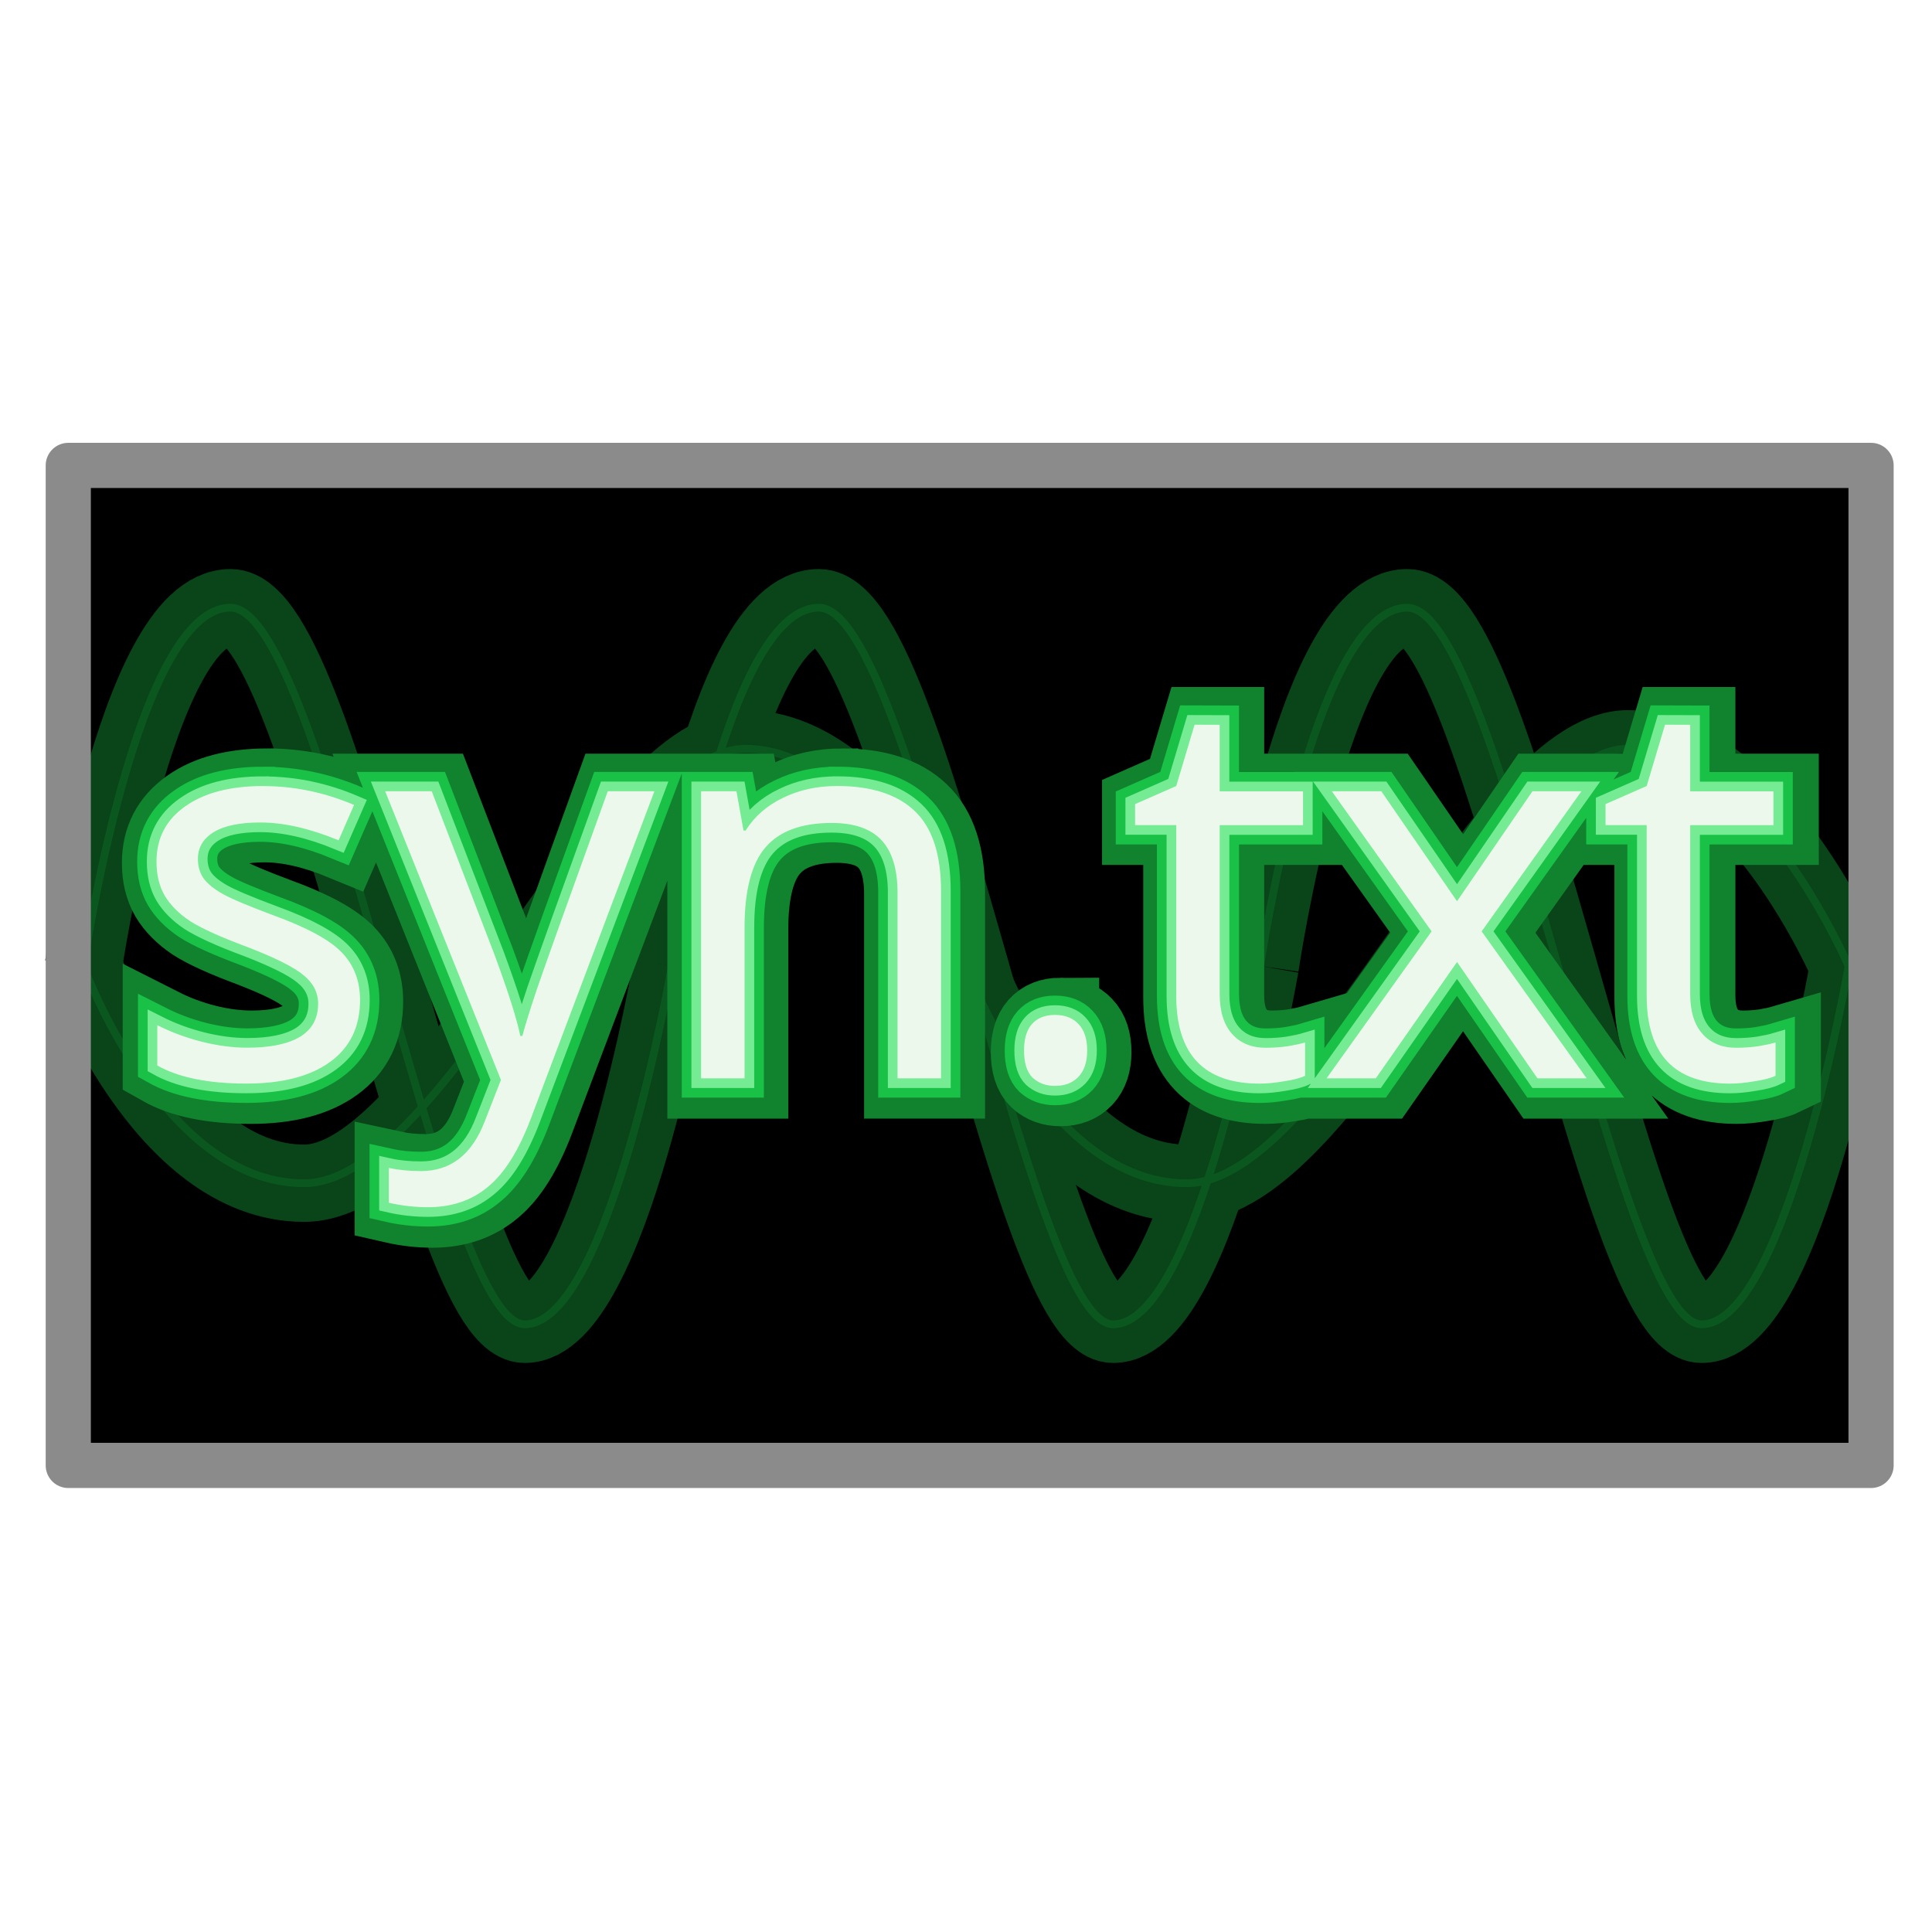 <?xml version="1.0" encoding="UTF-8" standalone="no"?>
<!-- Created with Inkscape (http://www.inkscape.org/) -->

<svg
   xmlns:dc="http://purl.org/dc/elements/1.1/"
   xmlns:cc="http://creativecommons.org/ns#"
   xmlns:rdf="http://www.w3.org/1999/02/22-rdf-syntax-ns#"
   xmlns:svg="http://www.w3.org/2000/svg"
   xmlns="http://www.w3.org/2000/svg"
   xmlns:xlink="http://www.w3.org/1999/xlink"
   xmlns:sodipodi="http://sodipodi.sourceforge.net/DTD/sodipodi-0.dtd"
   xmlns:inkscape="http://www.inkscape.org/namespaces/inkscape"
   inkscape:export-ydpi="300"
   inkscape:export-xdpi="300"
   inkscape:export-filename="/home/fatho/projects/syn-txt/doc/logo.png"
   sodipodi:docname="logo.svg"
   inkscape:version="0.92.5 (2060ec1f9f, 2020-04-08)"
   id="svg8"
   version="1.1"
   viewBox="0 0 50 50"
   height="50mm"
   width="50mm">
  <defs
     id="defs2">
    <linearGradient
       inkscape:collect="always"
       id="linearGradient1048">
      <stop
         style="stop-color:#95f3ad;stop-opacity:1;"
         offset="0"
         id="stop1044" />
      <stop
         style="stop-color:#95f3ad;stop-opacity:0;"
         offset="1"
         id="stop1046" />
    </linearGradient>
    <linearGradient
       inkscape:collect="always"
       xlink:href="#linearGradient1048"
       id="linearGradient1050"
       x1="3.995"
       y1="271.984"
       x2="46.194"
       y2="271.984"
       gradientUnits="userSpaceOnUse" />
    <filter
       inkscape:collect="always"
       style="color-interpolation-filters:sRGB"
       id="filter1521"
       x="-0.117"
       width="1.234"
       y="-0.392"
       height="1.784">
      <feGaussianBlur
         inkscape:collect="always"
         stdDeviation="7.709"
         id="feGaussianBlur1523" />
    </filter>
    <filter
       inkscape:collect="always"
       style="color-interpolation-filters:sRGB"
       id="filter1545"
       x="-0.078"
       width="1.156"
       y="-0.261"
       height="1.523">
      <feGaussianBlur
         inkscape:collect="always"
         stdDeviation="1.36"
         id="feGaussianBlur1547" />
    </filter>
    <filter
       inkscape:collect="always"
       style="color-interpolation-filters:sRGB"
       id="filter1549"
       x="-0.039"
       width="1.078"
       y="-0.131"
       height="1.261">
      <feGaussianBlur
         inkscape:collect="always"
         stdDeviation="0.68"
         id="feGaussianBlur1551" />
    </filter>
    <filter
       inkscape:collect="always"
       style="color-interpolation-filters:sRGB"
       id="filter2109"
       x="-0.057"
       width="1.115"
       y="-0.141"
       height="1.283">
      <feGaussianBlur
         inkscape:collect="always"
         stdDeviation="1.092"
         id="feGaussianBlur2111" />
    </filter>
    <filter
       inkscape:collect="always"
       style="color-interpolation-filters:sRGB"
       id="filter2463"
       x="-0.115"
       width="1.229"
       y="-0.283"
       height="1.565">
      <feGaussianBlur
         inkscape:collect="always"
         stdDeviation="2.184"
         id="feGaussianBlur2465" />
    </filter>
  </defs>
  <sodipodi:namedview
     id="base"
     pagecolor="#ffffff"
     bordercolor="#666666"
     borderopacity="1.0"
     inkscape:pageopacity="0.0"
     inkscape:pageshadow="2"
     inkscape:zoom="2.5955624"
     inkscape:cx="118.72363"
     inkscape:cy="164.11508"
     inkscape:document-units="mm"
     inkscape:current-layer="layer1"
     showgrid="false"
     inkscape:window-width="2560"
     inkscape:window-height="1418"
     inkscape:window-x="2560"
     inkscape:window-y="0"
     inkscape:window-maximized="0" />
  <g
     inkscape:label="Layer 1"
     inkscape:groupmode="layer"
     id="layer1"
     transform="translate(0,-247)">
    <rect
       style="fill:#000000;fill-opacity:1;stroke:none;stroke-width:1.169;stroke-linecap:round;stroke-linejoin:round;stroke-miterlimit:4;stroke-dasharray:none;stroke-dashoffset:0;stroke-opacity:1"
       id="rect815"
       width="46.656"
       height="25.88"
       x="1.767"
       y="259.045" />
    <g
       id="g2543"
       transform="translate(-66.54)">
      <g
         transform="translate(0,1.758)"
         style="stroke:#062a0f;stroke-opacity:1;filter:url(#filter2463)"
         id="g1607">
        <path
           style="fill:none;stroke:#062a0f;stroke-width:0.562;stroke-linecap:butt;stroke-linejoin:miter;stroke-miterlimit:4;stroke-dasharray:none;stroke-opacity:1"
           d="m 68.699,270.242 c 0,0 2.047,5.622 5.71,5.622 3.663,0 8.125,-11.244 11.421,-11.244 3.295,0 5.71,5.622 5.71,5.622"
           id="path817-5"
           inkscape:connector-curvature="0"
           sodipodi:nodetypes="czzc" />
        <path
           style="fill:none;stroke:#062a0f;stroke-width:0.562;stroke-linecap:butt;stroke-linejoin:miter;stroke-miterlimit:4;stroke-dasharray:none;stroke-opacity:1"
           d="m 91.54,270.242 c 0,0 2.047,5.622 5.71,5.622 3.663,0 8.125,-11.244 11.421,-11.244 3.295,0 5.71,5.622 5.71,5.622"
           id="path817-3-6"
           inkscape:connector-curvature="0"
           sodipodi:nodetypes="czzc" />
        <path
           style="fill:none;stroke:#062a0f;stroke-width:0.59;stroke-linecap:butt;stroke-linejoin:miter;stroke-miterlimit:4;stroke-dasharray:none;stroke-opacity:1"
           d="m 68.699,270.242 c 0,0 1.365,-9.273 3.807,-9.273 2.442,0 5.417,18.546 7.614,18.546 2.197,0 3.807,-9.273 3.807,-9.273"
           id="path817-7-29"
           inkscape:connector-curvature="0"
           sodipodi:nodetypes="czzc" />
        <path
           style="fill:none;stroke:#062a0f;stroke-width:0.59;stroke-linecap:butt;stroke-linejoin:miter;stroke-miterlimit:4;stroke-dasharray:none;stroke-opacity:1"
           d="m 83.926,270.242 c 0,0 1.365,-9.273 3.807,-9.273 2.442,0 5.417,18.546 7.614,18.546 2.197,0 3.807,-9.273 3.807,-9.273"
           id="path817-3-5-1"
           inkscape:connector-curvature="0"
           sodipodi:nodetypes="czzc" />
        <path
           style="fill:none;stroke:#062a0f;stroke-width:0.59;stroke-linecap:butt;stroke-linejoin:miter;stroke-miterlimit:4;stroke-dasharray:none;stroke-opacity:1"
           d="m 99.154,270.242 c 0,0 1.365,-9.273 3.807,-9.273 2.442,0 5.417,18.546 7.614,18.546 2.197,0 3.807,-9.273 3.807,-9.273"
           id="path817-7-2-2"
           inkscape:connector-curvature="0"
           sodipodi:nodetypes="czzc" />
      </g>
      <g
         transform="translate(0,1.758)"
         style="stroke:#094518;stroke-width:2;stroke-miterlimit:4;stroke-dasharray:none;stroke-opacity:1;filter:url(#filter2109)"
         id="g1619">
        <path
           sodipodi:nodetypes="czzc"
           inkscape:connector-curvature="0"
           id="path1609"
           d="m 68.699,270.242 c 0,0 2.047,5.622 5.71,5.622 3.663,0 8.125,-11.244 11.421,-11.244 3.295,0 5.71,5.622 5.71,5.622"
           style="fill:none;stroke:#094518;stroke-width:2;stroke-linecap:butt;stroke-linejoin:miter;stroke-miterlimit:4;stroke-dasharray:none;stroke-opacity:1" />
        <path
           sodipodi:nodetypes="czzc"
           inkscape:connector-curvature="0"
           id="path1611"
           d="m 91.54,270.242 c 0,0 2.047,5.622 5.71,5.622 3.663,0 8.125,-11.244 11.421,-11.244 3.295,0 5.71,5.622 5.71,5.622"
           style="fill:none;stroke:#094518;stroke-width:2;stroke-linecap:butt;stroke-linejoin:miter;stroke-miterlimit:4;stroke-dasharray:none;stroke-opacity:1" />
        <path
           sodipodi:nodetypes="czzc"
           inkscape:connector-curvature="0"
           id="path1613"
           d="m 68.699,270.242 c 0,0 1.365,-9.273 3.807,-9.273 2.442,0 5.417,18.546 7.614,18.546 2.197,0 3.807,-9.273 3.807,-9.273"
           style="fill:none;stroke:#094518;stroke-width:2;stroke-linecap:butt;stroke-linejoin:miter;stroke-miterlimit:4;stroke-dasharray:none;stroke-opacity:1" />
        <path
           sodipodi:nodetypes="czzc"
           inkscape:connector-curvature="0"
           id="path1615"
           d="m 83.926,270.242 c 0,0 1.365,-9.273 3.807,-9.273 2.442,0 5.417,18.546 7.614,18.546 2.197,0 3.807,-9.273 3.807,-9.273"
           style="fill:none;stroke:#094518;stroke-width:2;stroke-linecap:butt;stroke-linejoin:miter;stroke-miterlimit:4;stroke-dasharray:none;stroke-opacity:1" />
        <path
           sodipodi:nodetypes="czzc"
           inkscape:connector-curvature="0"
           id="path1617"
           d="m 99.154,270.242 c 0,0 1.365,-9.273 3.807,-9.273 2.442,0 5.417,18.546 7.614,18.546 2.197,0 3.807,-9.273 3.807,-9.273"
           style="fill:none;stroke:#094518;stroke-width:2;stroke-linecap:butt;stroke-linejoin:miter;stroke-miterlimit:4;stroke-dasharray:none;stroke-opacity:1" />
      </g>
      <g
         style="stroke:#0a581f;stroke-width:0.2;stroke-miterlimit:4;stroke-dasharray:none;stroke-opacity:1"
         transform="translate(0,1.758)"
         id="g2137">
        <path
           sodipodi:nodetypes="czzc"
           inkscape:connector-curvature="0"
           id="path2127"
           d="m 68.699,270.242 c 0,0 2.047,5.622 5.71,5.622 3.663,0 8.125,-11.244 11.421,-11.244 3.295,0 5.71,5.622 5.71,5.622"
           style="fill:none;stroke:#0a581f;stroke-width:0.2;stroke-linecap:butt;stroke-linejoin:miter;stroke-miterlimit:4;stroke-dasharray:none;stroke-opacity:1" />
        <path
           sodipodi:nodetypes="czzc"
           inkscape:connector-curvature="0"
           id="path2129"
           d="m 91.54,270.242 c 0,0 2.047,5.622 5.71,5.622 3.663,0 8.125,-11.244 11.421,-11.244 3.295,0 5.71,5.622 5.71,5.622"
           style="fill:none;stroke:#0a581f;stroke-width:0.2;stroke-linecap:butt;stroke-linejoin:miter;stroke-miterlimit:4;stroke-dasharray:none;stroke-opacity:1" />
        <path
           sodipodi:nodetypes="czzc"
           inkscape:connector-curvature="0"
           id="path2131"
           d="m 68.699,270.242 c 0,0 1.365,-9.273 3.807,-9.273 2.442,0 5.417,18.546 7.614,18.546 2.197,0 3.807,-9.273 3.807,-9.273"
           style="fill:none;stroke:#0a581f;stroke-width:0.2;stroke-linecap:butt;stroke-linejoin:miter;stroke-miterlimit:4;stroke-dasharray:none;stroke-opacity:1" />
        <path
           sodipodi:nodetypes="czzc"
           inkscape:connector-curvature="0"
           id="path2133"
           d="m 83.926,270.242 c 0,0 1.365,-9.273 3.807,-9.273 2.442,0 5.417,18.546 7.614,18.546 2.197,0 3.807,-9.273 3.807,-9.273"
           style="fill:none;stroke:#0a581f;stroke-width:0.2;stroke-linecap:butt;stroke-linejoin:miter;stroke-miterlimit:4;stroke-dasharray:none;stroke-opacity:1" />
        <path
           sodipodi:nodetypes="czzc"
           inkscape:connector-curvature="0"
           id="path2135"
           d="m 99.154,270.242 c 0,0 1.365,-9.273 3.807,-9.273 2.442,0 5.417,18.546 7.614,18.546 2.197,0 3.807,-9.273 3.807,-9.273"
           style="fill:none;stroke:#0a581f;stroke-width:0.2;stroke-linecap:butt;stroke-linejoin:miter;stroke-miterlimit:4;stroke-dasharray:none;stroke-opacity:1" />
      </g>
    </g>
    <rect
       y="259.045"
       x="1.767"
       height="25.88"
       width="46.656"
       id="rect852"
       style="fill:none;fill-opacity:1;stroke:#8b8b8b;stroke-width:1.169;stroke-linecap:round;stroke-linejoin:round;stroke-miterlimit:4;stroke-dasharray:none;stroke-dashoffset:0;stroke-opacity:1" />
    <g
       id="g1557"
       transform="translate(-63.889)">
      <path
         inkscape:connector-curvature="0"
         id="text986-6-3"
         transform="matrix(0.265,0,0,0.265,0,249.319)"
         d="m 358.312,62.125 -1.793,5.996 -4.023,1.768 v 2.051 h 4.023 v 16.705 c 0,5.722 2.715,8.582 8.146,8.582 0.717,0 1.522,-0.077 2.41,-0.23 0.905,-0.137 1.588,-0.315 2.049,-0.537 v -3.254 c -0.41,0.12 -0.966,0.238 -1.666,0.357 -0.7,0.102 -1.426,0.154 -2.178,0.154 -1.401,0 -2.502,-0.452 -3.305,-1.357 -0.803,-0.905 -1.205,-2.204 -1.205,-3.895 V 71.939 h 8.148 v -3.307 h -8.148 V 62.125 Z m 46.016,0 -1.793,5.996 -4.023,1.768 v 2.051 h 4.023 v 16.705 c 0,5.722 2.717,8.582 8.148,8.582 0.717,0 1.52,-0.077 2.408,-0.23 0.905,-0.137 1.588,-0.315 2.049,-0.537 v -3.254 c -0.41,0.12 -0.964,0.238 -1.664,0.357 -0.7,0.102 -1.428,0.154 -2.18,0.154 -1.401,0 -2.502,-0.452 -3.305,-1.357 -0.803,-0.905 -1.203,-2.204 -1.203,-3.895 V 71.939 h 8.146 v -3.307 h -8.146 V 62.125 Z m -137.1,5.996 c -3.245,0 -5.798,0.666 -7.66,1.998 -1.862,1.315 -2.793,3.117 -2.793,5.406 0,1.281 0.265,2.382 0.795,3.305 0.547,0.922 1.366,1.752 2.459,2.486 1.11,0.717 2.973,1.563 5.586,2.537 2.75,1.059 4.594,1.98 5.533,2.766 0.957,0.769 1.436,1.7 1.436,2.793 0,1.452 -0.599,2.537 -1.795,3.254 -1.196,0.7 -2.903,1.051 -5.123,1.051 -1.435,0 -2.93,-0.197 -4.484,-0.59 -1.537,-0.393 -2.981,-0.93 -4.33,-1.613 v 3.945 c 2.084,1.179 4.987,1.768 8.711,1.768 3.519,0 6.252,-0.707 8.199,-2.125 1.947,-1.418 2.922,-3.433 2.922,-6.047 0,-1.862 -0.589,-3.409 -1.768,-4.639 -1.162,-1.23 -3.409,-2.451 -6.74,-3.664 -2.425,-0.905 -4.064,-1.596 -4.918,-2.074 -0.854,-0.478 -1.478,-0.982 -1.871,-1.512 -0.376,-0.53 -0.562,-1.17 -0.562,-1.922 0,-1.11 0.512,-1.981 1.537,-2.613 1.025,-0.632 2.545,-0.947 4.561,-0.947 2.289,0 4.842,0.581 7.66,1.742 l 1.512,-3.459 c -2.887,-1.23 -5.842,-1.846 -8.865,-1.846 z m 56.086,0 c -1.93,0 -3.682,0.384 -5.254,1.152 -1.571,0.752 -2.791,1.82 -3.662,3.203 h -0.205 L 313.5,68.633 h -3.457 v 28.082 h 4.252 V 81.982 c 0,-3.655 0.684,-6.277 2.051,-7.865 1.366,-1.589 3.517,-2.383 6.455,-2.383 2.221,0 3.853,0.564 4.895,1.691 1.042,1.127 1.562,2.834 1.562,5.123 v 18.166 h 4.254 V 78.395 c 0,-3.587 -0.854,-6.192 -2.562,-7.814 -1.708,-1.64 -4.253,-2.459 -7.635,-2.459 z m -44.172,0.512 11.324,28.236 -1.562,3.996 c -1.247,3.28 -3.331,4.92 -6.252,4.92 -1.161,0 -2.211,-0.104 -3.15,-0.309 v 3.408 c 1.264,0.29 2.544,0.436 3.842,0.436 2.323,0 4.279,-0.666 5.867,-1.998 1.606,-1.315 3.007,-3.553 4.203,-6.713 l 12.066,-31.977 h -4.561 c -3.929,10.863 -6.251,17.355 -6.969,19.473 -0.7,2.101 -1.161,3.588 -1.383,4.459 h -0.205 c -0.325,-1.623 -1.162,-4.263 -2.512,-7.918 l -6.148,-16.014 z m 92.596,0 9.762,13.709 -10.273,14.373 h 4.816 l 7.943,-11.377 7.865,11.377 h 4.816 l -10.273,-14.373 9.762,-13.709 h -4.791 l -7.379,10.762 -7.406,-10.762 z m -27.082,21.881 c -0.974,0 -1.724,0.299 -2.254,0.896 -0.512,0.581 -0.77,1.443 -0.77,2.588 0,1.23 0.282,2.119 0.846,2.666 0.581,0.53 1.307,0.793 2.178,0.793 0.974,0 1.743,-0.299 2.307,-0.896 0.564,-0.598 0.846,-1.452 0.846,-2.562 0,-1.144 -0.282,-2.007 -0.846,-2.588 -0.547,-0.598 -1.316,-0.896 -2.307,-0.896 z"
         style="font-style:normal;font-weight:normal;font-size:11.9px;line-height:1.25;font-family:sans-serif;letter-spacing:0px;word-spacing:0px;fill:#11832f;fill-opacity:1;stroke:#11832f;stroke-width:7.559;stroke-miterlimit:4;stroke-dasharray:none;stroke-opacity:1;filter:url(#filter1521)" />
      <path
         inkscape:connector-curvature="0"
         style="font-style:normal;font-weight:normal;font-size:11.9px;line-height:1.25;font-family:sans-serif;letter-spacing:0px;word-spacing:0px;fill:#19c146;fill-opacity:1;stroke:#19c146;stroke-width:1;stroke-miterlimit:4;stroke-dasharray:none;stroke-opacity:1;filter:url(#filter1545)"
         d="m 94.804,265.756 -0.474,1.586 -1.065,0.468 v 0.543 h 1.065 v 4.42 c 0,1.514 0.718,2.271 2.155,2.271 0.19,0 0.403,-0.02 0.638,-0.061 0.24,-0.036 0.42,-0.083 0.542,-0.142 v -0.861 c -0.108,0.032 -0.256,0.063 -0.441,0.095 -0.185,0.027 -0.377,0.041 -0.576,0.041 -0.371,0 -0.662,-0.12 -0.874,-0.359 -0.212,-0.24 -0.319,-0.583 -0.319,-1.03 v -4.372 h 2.156 v -0.875 H 95.454 v -1.722 z m 12.175,0 -0.474,1.586 -1.065,0.468 v 0.543 h 1.065 v 4.42 c 0,1.514 0.719,2.271 2.156,2.271 0.19,0 0.402,-0.02 0.637,-0.061 0.24,-0.036 0.42,-0.083 0.542,-0.142 v -0.861 c -0.108,0.032 -0.255,0.063 -0.44,0.095 -0.185,0.027 -0.378,0.041 -0.577,0.041 -0.371,0 -0.662,-0.12 -0.874,-0.359 -0.212,-0.24 -0.318,-0.583 -0.318,-1.03 v -4.372 h 2.155 v -0.875 h -2.155 v -1.722 z m -36.274,1.586 c -0.859,0 -1.534,0.176 -2.027,0.529 -0.493,0.348 -0.739,0.825 -0.739,1.43 0,0.339 0.07,0.63 0.21,0.874 0.145,0.244 0.361,0.464 0.651,0.658 0.294,0.19 0.786,0.414 1.478,0.671 0.728,0.28 1.215,0.524 1.464,0.732 0.253,0.203 0.38,0.45 0.38,0.739 0,0.384 -0.159,0.671 -0.475,0.861 -0.316,0.185 -0.768,0.278 -1.355,0.278 -0.38,0 -0.775,-0.052 -1.186,-0.156 -0.407,-0.104 -0.789,-0.246 -1.146,-0.427 v 1.044 c 0.551,0.312 1.32,0.468 2.305,0.468 0.931,0 1.654,-0.187 2.169,-0.562 0.515,-0.375 0.773,-0.908 0.773,-1.6 0,-0.493 -0.156,-0.902 -0.468,-1.227 -0.307,-0.325 -0.902,-0.649 -1.783,-0.969 -0.642,-0.24 -1.075,-0.422 -1.301,-0.549 -0.226,-0.127 -0.391,-0.26 -0.495,-0.4 -0.099,-0.14 -0.149,-0.31 -0.149,-0.508 0,-0.294 0.136,-0.524 0.407,-0.691 0.271,-0.167 0.673,-0.251 1.207,-0.251 0.606,0 1.281,0.154 2.027,0.461 l 0.4,-0.915 c -0.764,-0.325 -1.546,-0.488 -2.346,-0.488 z m 14.839,0 c -0.511,0 -0.974,0.102 -1.39,0.305 -0.416,0.199 -0.738,0.481 -0.969,0.847 h -0.054 l -0.183,-1.017 h -0.915 v 7.43 h 1.125 v -3.898 c 0,-0.967 0.181,-1.661 0.543,-2.081 0.362,-0.42 0.931,-0.63 1.708,-0.63 0.588,0 1.019,0.149 1.295,0.448 0.276,0.298 0.413,0.75 0.413,1.355 v 4.806 h 1.126 v -4.847 c 0,-0.949 -0.226,-1.638 -0.678,-2.068 -0.452,-0.434 -1.125,-0.651 -2.02,-0.651 z m -11.687,0.135 2.996,7.471 -0.413,1.057 c -0.33,0.868 -0.881,1.302 -1.654,1.302 -0.307,0 -0.585,-0.027 -0.834,-0.082 v 0.902 c 0.334,0.077 0.673,0.115 1.016,0.115 0.615,0 1.132,-0.176 1.552,-0.529 0.425,-0.348 0.796,-0.94 1.112,-1.776 l 3.193,-8.46 h -1.207 c -1.039,2.874 -1.654,4.592 -1.844,5.152 -0.185,0.556 -0.307,0.949 -0.366,1.18 h -0.054 c -0.086,-0.429 -0.308,-1.128 -0.665,-2.095 l -1.627,-4.237 z m 24.499,0 2.583,3.627 -2.718,3.803 h 1.274 l 2.102,-3.01 2.081,3.01 h 1.274 l -2.718,-3.803 2.583,-3.627 h -1.268 l -1.952,2.847 -1.96,-2.847 z m -7.165,5.789 c -0.258,0 -0.456,0.079 -0.596,0.237 -0.136,0.154 -0.204,0.382 -0.204,0.685 0,0.325 0.075,0.561 0.224,0.705 0.154,0.14 0.346,0.21 0.576,0.21 0.258,0 0.461,-0.079 0.61,-0.237 0.149,-0.158 0.224,-0.384 0.224,-0.678 0,-0.303 -0.075,-0.531 -0.224,-0.685 -0.145,-0.158 -0.348,-0.237 -0.61,-0.237 z"
         id="path1497" />
      <path
         id="path1499"
         d="m 94.804,265.756 -0.474,1.586 -1.065,0.468 v 0.543 h 1.065 v 4.42 c 0,1.514 0.718,2.271 2.155,2.271 0.19,0 0.403,-0.02 0.638,-0.061 0.24,-0.036 0.42,-0.083 0.542,-0.142 v -0.861 c -0.108,0.032 -0.256,0.063 -0.441,0.095 -0.185,0.027 -0.377,0.041 -0.576,0.041 -0.371,0 -0.662,-0.12 -0.874,-0.359 -0.212,-0.24 -0.319,-0.583 -0.319,-1.03 v -4.372 h 2.156 v -0.875 H 95.454 v -1.722 z m 12.175,0 -0.474,1.586 -1.065,0.468 v 0.543 h 1.065 v 4.42 c 0,1.514 0.719,2.271 2.156,2.271 0.19,0 0.402,-0.02 0.637,-0.061 0.24,-0.036 0.42,-0.083 0.542,-0.142 v -0.861 c -0.108,0.032 -0.255,0.063 -0.44,0.095 -0.185,0.027 -0.378,0.041 -0.577,0.041 -0.371,0 -0.662,-0.12 -0.874,-0.359 -0.212,-0.24 -0.318,-0.583 -0.318,-1.03 v -4.372 h 2.155 v -0.875 h -2.155 v -1.722 z m -36.274,1.586 c -0.859,0 -1.534,0.176 -2.027,0.529 -0.493,0.348 -0.739,0.825 -0.739,1.43 0,0.339 0.07,0.63 0.21,0.874 0.145,0.244 0.361,0.464 0.651,0.658 0.294,0.19 0.786,0.414 1.478,0.671 0.728,0.28 1.215,0.524 1.464,0.732 0.253,0.203 0.38,0.45 0.38,0.739 0,0.384 -0.159,0.671 -0.475,0.861 -0.316,0.185 -0.768,0.278 -1.355,0.278 -0.38,0 -0.775,-0.052 -1.186,-0.156 -0.407,-0.104 -0.789,-0.246 -1.146,-0.427 v 1.044 c 0.551,0.312 1.32,0.468 2.305,0.468 0.931,0 1.654,-0.187 2.169,-0.562 0.515,-0.375 0.773,-0.908 0.773,-1.6 0,-0.493 -0.156,-0.902 -0.468,-1.227 -0.307,-0.325 -0.902,-0.649 -1.783,-0.969 -0.642,-0.24 -1.075,-0.422 -1.301,-0.549 -0.226,-0.127 -0.391,-0.26 -0.495,-0.4 -0.099,-0.14 -0.149,-0.31 -0.149,-0.508 0,-0.294 0.136,-0.524 0.407,-0.691 0.271,-0.167 0.673,-0.251 1.207,-0.251 0.606,0 1.281,0.154 2.027,0.461 l 0.4,-0.915 c -0.764,-0.325 -1.546,-0.488 -2.346,-0.488 z m 14.839,0 c -0.511,0 -0.974,0.102 -1.39,0.305 -0.416,0.199 -0.738,0.481 -0.969,0.847 h -0.054 l -0.183,-1.017 h -0.915 v 7.43 h 1.125 v -3.898 c 0,-0.967 0.181,-1.661 0.543,-2.081 0.362,-0.42 0.931,-0.63 1.708,-0.63 0.588,0 1.019,0.149 1.295,0.448 0.276,0.298 0.413,0.75 0.413,1.355 v 4.806 h 1.126 v -4.847 c 0,-0.949 -0.226,-1.638 -0.678,-2.068 -0.452,-0.434 -1.125,-0.651 -2.02,-0.651 z m -11.687,0.135 2.996,7.471 -0.413,1.057 c -0.33,0.868 -0.881,1.302 -1.654,1.302 -0.307,0 -0.585,-0.027 -0.834,-0.082 v 0.902 c 0.334,0.077 0.673,0.115 1.016,0.115 0.615,0 1.132,-0.176 1.552,-0.529 0.425,-0.348 0.796,-0.94 1.112,-1.776 l 3.193,-8.46 h -1.207 c -1.039,2.874 -1.654,4.592 -1.844,5.152 -0.185,0.556 -0.307,0.949 -0.366,1.18 h -0.054 c -0.086,-0.429 -0.308,-1.128 -0.665,-2.095 l -1.627,-4.237 z m 24.499,0 2.583,3.627 -2.718,3.803 h 1.274 l 2.102,-3.01 2.081,3.01 h 1.274 l -2.718,-3.803 2.583,-3.627 h -1.268 l -1.952,2.847 -1.96,-2.847 z m -7.165,5.789 c -0.258,0 -0.456,0.079 -0.596,0.237 -0.136,0.154 -0.204,0.382 -0.204,0.685 0,0.325 0.075,0.561 0.224,0.705 0.154,0.14 0.346,0.21 0.576,0.21 0.258,0 0.461,-0.079 0.61,-0.237 0.149,-0.158 0.224,-0.384 0.224,-0.678 0,-0.303 -0.075,-0.531 -0.224,-0.685 -0.145,-0.158 -0.348,-0.237 -0.61,-0.237 z"
         style="font-style:normal;font-weight:normal;font-size:11.9px;line-height:1.25;font-family:sans-serif;letter-spacing:0px;word-spacing:0px;fill:#75eb93;fill-opacity:1;stroke:#75eb93;stroke-width:0.5;stroke-miterlimit:4;stroke-dasharray:none;stroke-opacity:1;filter:url(#filter1549)"
         inkscape:connector-curvature="0" />
      <path
         inkscape:connector-curvature="0"
         style="font-style:normal;font-weight:normal;font-size:11.9px;line-height:1.25;font-family:sans-serif;letter-spacing:0px;word-spacing:0px;fill:#ecf8ec;fill-opacity:1;stroke:none;stroke-width:1;stroke-miterlimit:4;stroke-dasharray:none;stroke-opacity:0.392"
         d="m 94.804,265.756 -0.474,1.586 -1.065,0.468 v 0.543 h 1.065 v 4.42 c 0,1.514 0.718,2.271 2.155,2.271 0.19,0 0.403,-0.02 0.638,-0.061 0.24,-0.036 0.42,-0.083 0.542,-0.142 v -0.861 c -0.108,0.032 -0.256,0.063 -0.441,0.095 -0.185,0.027 -0.377,0.041 -0.576,0.041 -0.371,0 -0.662,-0.12 -0.874,-0.359 -0.212,-0.24 -0.319,-0.583 -0.319,-1.03 v -4.372 h 2.156 v -0.875 H 95.454 v -1.722 z m 12.175,0 -0.474,1.586 -1.065,0.468 v 0.543 h 1.065 v 4.42 c 0,1.514 0.719,2.271 2.156,2.271 0.19,0 0.402,-0.02 0.637,-0.061 0.24,-0.036 0.42,-0.083 0.542,-0.142 v -0.861 c -0.108,0.032 -0.255,0.063 -0.44,0.095 -0.185,0.027 -0.378,0.041 -0.577,0.041 -0.371,0 -0.662,-0.12 -0.874,-0.359 -0.212,-0.24 -0.318,-0.583 -0.318,-1.03 v -4.372 h 2.155 v -0.875 h -2.155 v -1.722 z m -36.274,1.586 c -0.859,0 -1.534,0.176 -2.027,0.529 -0.493,0.348 -0.739,0.825 -0.739,1.43 0,0.339 0.07,0.63 0.21,0.874 0.145,0.244 0.361,0.464 0.651,0.658 0.294,0.19 0.786,0.414 1.478,0.671 0.728,0.28 1.215,0.524 1.464,0.732 0.253,0.203 0.38,0.45 0.38,0.739 0,0.384 -0.159,0.671 -0.475,0.861 -0.316,0.185 -0.768,0.278 -1.355,0.278 -0.38,0 -0.775,-0.052 -1.186,-0.156 -0.407,-0.104 -0.789,-0.246 -1.146,-0.427 v 1.044 c 0.551,0.312 1.32,0.468 2.305,0.468 0.931,0 1.654,-0.187 2.169,-0.562 0.515,-0.375 0.773,-0.908 0.773,-1.6 0,-0.493 -0.156,-0.902 -0.468,-1.227 -0.307,-0.325 -0.902,-0.649 -1.783,-0.969 -0.642,-0.24 -1.075,-0.422 -1.301,-0.549 -0.226,-0.127 -0.391,-0.26 -0.495,-0.4 -0.099,-0.14 -0.149,-0.31 -0.149,-0.508 0,-0.294 0.136,-0.524 0.407,-0.691 0.271,-0.167 0.673,-0.251 1.207,-0.251 0.606,0 1.281,0.154 2.027,0.461 l 0.4,-0.915 c -0.764,-0.325 -1.546,-0.488 -2.346,-0.488 z m 14.839,0 c -0.511,0 -0.974,0.102 -1.39,0.305 -0.416,0.199 -0.738,0.481 -0.969,0.847 h -0.054 l -0.183,-1.017 h -0.915 v 7.43 h 1.125 v -3.898 c 0,-0.967 0.181,-1.661 0.543,-2.081 0.362,-0.42 0.931,-0.63 1.708,-0.63 0.588,0 1.019,0.149 1.295,0.448 0.276,0.298 0.413,0.75 0.413,1.355 v 4.806 h 1.126 v -4.847 c 0,-0.949 -0.226,-1.638 -0.678,-2.068 -0.452,-0.434 -1.125,-0.651 -2.02,-0.651 z m -11.687,0.135 2.996,7.471 -0.413,1.057 c -0.33,0.868 -0.881,1.302 -1.654,1.302 -0.307,0 -0.585,-0.027 -0.834,-0.082 v 0.902 c 0.334,0.077 0.673,0.115 1.016,0.115 0.615,0 1.132,-0.176 1.552,-0.529 0.425,-0.348 0.796,-0.94 1.112,-1.776 l 3.193,-8.46 h -1.207 c -1.039,2.874 -1.654,4.592 -1.844,5.152 -0.185,0.556 -0.307,0.949 -0.366,1.18 h -0.054 c -0.086,-0.429 -0.308,-1.128 -0.665,-2.095 l -1.627,-4.237 z m 24.499,0 2.583,3.627 -2.718,3.803 h 1.274 l 2.102,-3.01 2.081,3.01 h 1.274 l -2.718,-3.803 2.583,-3.627 h -1.268 l -1.952,2.847 -1.96,-2.847 z m -7.165,5.789 c -0.258,0 -0.456,0.079 -0.596,0.237 -0.136,0.154 -0.204,0.382 -0.204,0.685 0,0.325 0.075,0.561 0.224,0.705 0.154,0.14 0.346,0.21 0.576,0.21 0.258,0 0.461,-0.079 0.61,-0.237 0.149,-0.158 0.224,-0.384 0.224,-0.678 0,-0.303 -0.075,-0.531 -0.224,-0.685 -0.145,-0.158 -0.348,-0.237 -0.61,-0.237 z"
         id="path1456" />
    </g>
  </g>
</svg>
